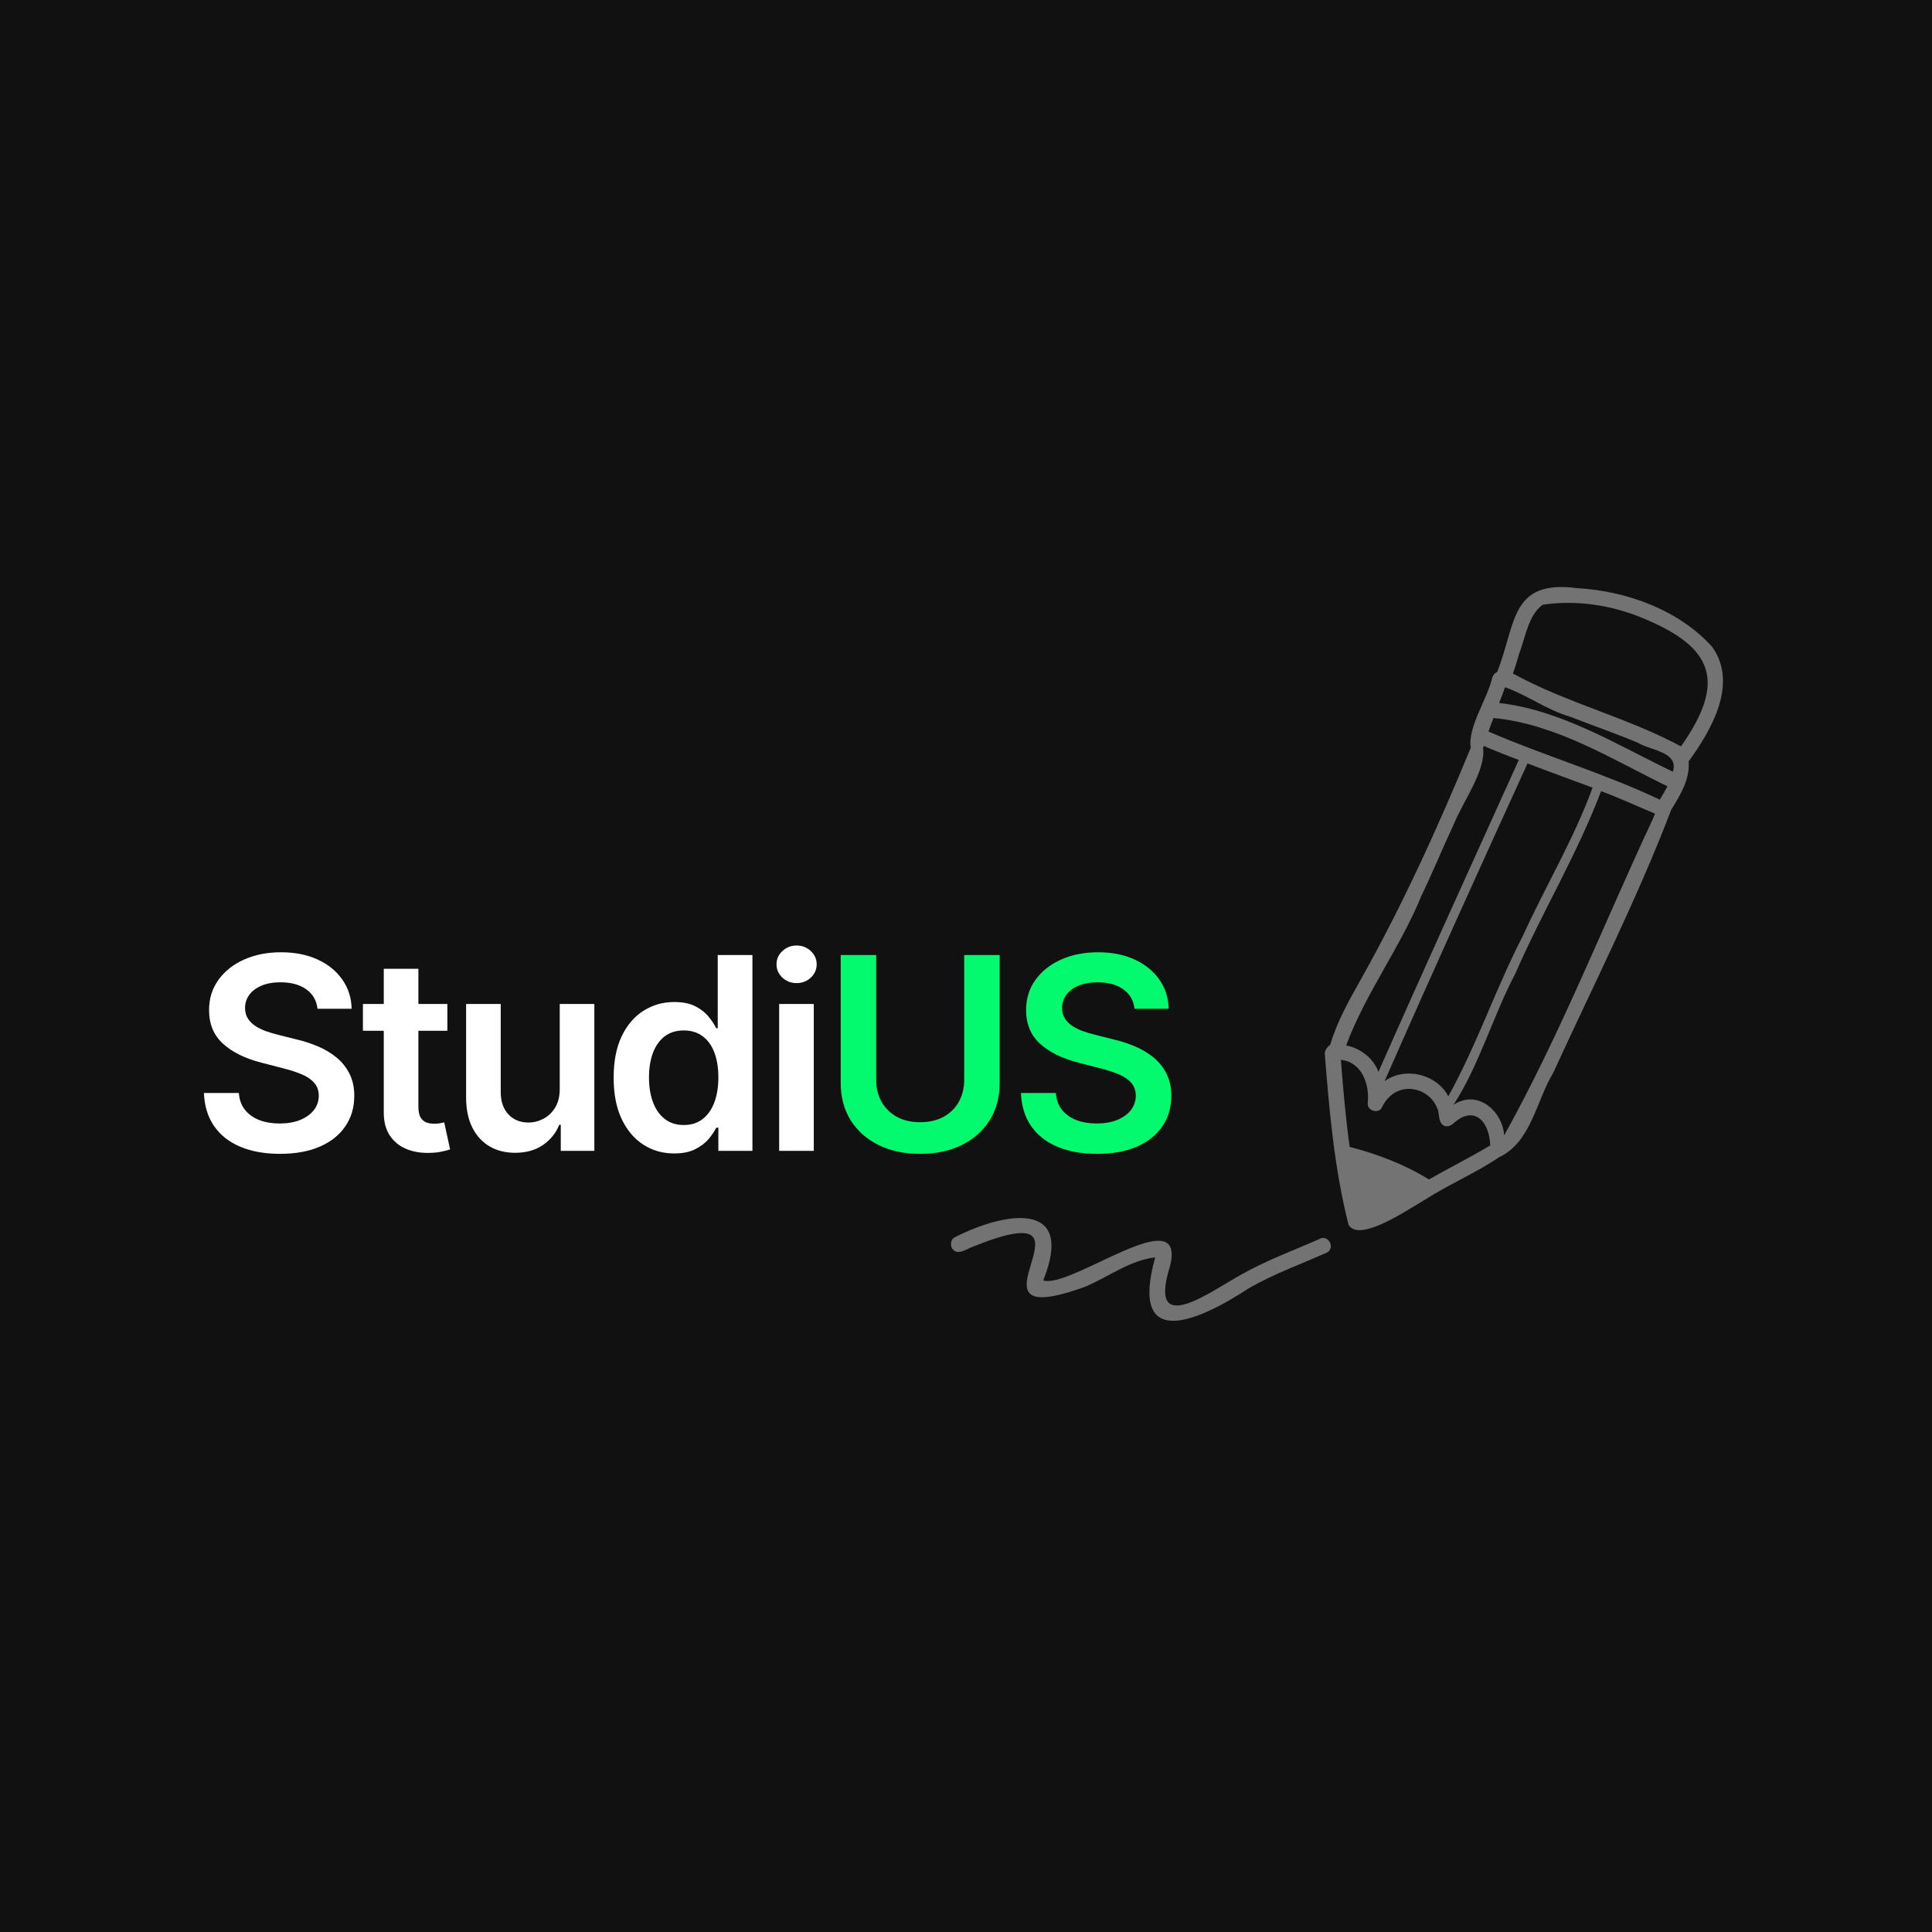 <svg xmlns="http://www.w3.org/2000/svg" xmlns:xlink="http://www.w3.org/1999/xlink" width="500" zoomAndPan="magnify" viewBox="0 0 375 375" height="500" preserveAspectRatio="xMidYMid meet" version="1.0"><defs><g/></defs><rect x="-37.5" width="450" fill="#ffffff" y="-37.5" height="450" fill-opacity="1"/><rect x="-37.5" width="450" fill="#111111" y="-37.5" height="450" fill-opacity="1"/><path fill="#737373" d="M 332.336 125.559 C 325.852 118.355 315.684 114.711 306.152 114.16 C 293.105 112.465 294.332 120.941 290.605 130.43 C 290.18 130.598 289.84 130.98 289.672 131.445 C 288.781 135.512 284.801 141.234 285.477 145.129 C 279.164 160.465 272.219 175.719 264.082 190.207 C 261.797 194.23 259.508 198.34 258.195 202.789 C 257.645 203.172 257.137 203.848 257.137 204.527 C 258.023 215.668 259 226.895 261.754 237.742 C 263.871 241.344 273.699 234.48 276.371 232.996 C 281.07 229.945 286.367 227.742 290.984 224.609 C 297.215 221.684 298.188 213.637 301.492 208.211 C 309.203 191.352 317.805 174.445 324.371 157.203 C 326.105 154.367 328.055 151.273 327.758 147.801 C 332.207 141.656 337.418 132.719 332.336 125.559 Z M 275.902 173.855 C 278.105 169.277 280.012 164.617 282.172 160 C 283.824 155.805 288.527 149.453 287.852 145.09 C 287.934 145.004 287.977 144.918 288.02 144.793 C 290.266 145.766 292.512 146.656 294.797 147.504 C 285.691 167.668 276.496 187.793 267.559 208.043 C 266.539 205.375 264.082 203.469 261.289 202.918 C 265.059 192.75 271.793 183.938 275.902 173.855 Z M 296.492 148.18 C 300.688 149.789 304.922 151.316 309.117 152.883 C 305.473 162.883 299.969 172.031 295.562 181.691 C 290.309 191.859 286.664 202.832 281.113 212.789 C 278.828 208.465 272.727 206.984 268.742 209.863 C 277.809 189.234 287.129 168.684 296.492 148.18 Z M 289.121 222.406 C 285.266 224.691 281.242 226.727 277.344 228.93 C 272.641 226.008 267.305 223.973 261.965 222.617 C 261.203 217.023 260.695 211.391 260.27 205.715 C 264.422 206.18 265.863 210.543 265.48 214.188 C 265.398 215.625 267.602 216.262 268.234 214.949 C 268.871 213.594 269.93 212.363 271.371 211.77 C 274.25 210.543 277.766 212.109 278.91 214.992 C 279.504 216.051 279.039 217.66 280.141 218.422 C 280.859 218.848 281.621 218.508 282.172 218 C 286.324 214.312 289.164 217.957 289.25 222.406 C 289.164 222.363 289.121 222.406 289.121 222.406 Z M 320.727 159.152 C 311.195 179.531 302.891 200.715 291.961 220.371 C 291.578 215.457 286.664 211.434 282.133 214.441 C 287.215 206.559 289.758 197.238 294.121 188.98 C 299.332 177.031 306.152 165.762 310.77 153.562 C 314.328 154.875 317.762 156.484 321.234 157.926 C 321.234 157.926 321.234 157.926 321.234 157.969 C 321.066 158.348 320.895 158.773 320.727 159.152 Z M 322.168 155.215 C 311.363 150.086 299.883 146.738 288.91 141.996 C 289.207 141.105 289.547 140.215 289.883 139.367 C 302.043 140.512 312.887 147.375 323.648 152.629 C 323.184 153.477 322.676 154.367 322.168 155.215 Z M 324.707 149.789 C 313.906 144.621 303.145 137.844 290.984 136.445 C 291.367 135.43 291.789 134.41 292.129 133.395 C 296.449 134.922 300.18 137.758 304.629 139.07 C 309.031 140.766 313.523 142.336 317.887 144.156 C 320.219 145.637 325.938 145.895 324.707 149.789 Z M 293.656 130.727 C 294.121 129.453 294.5 128.141 294.883 126.828 C 296.113 123.691 296.578 119.5 299.418 117.383 C 305.855 116.406 312.676 117.422 318.734 119.922 C 332.715 125.641 335.09 132.336 326.277 144.875 C 315.855 139.242 304.035 136.445 293.656 130.727 Z M 257.559 243.121 C 252.52 245.367 247.223 247.273 242.434 250.027 C 232.691 256.426 219.09 262.523 224.219 244.055 C 219.219 244.648 215.152 247.867 210.574 249.773 C 184.055 259.391 216.422 230.922 189.055 241.895 C 187.699 242.316 185.836 243.926 184.773 242.273 C 184.395 241.598 184.562 240.496 185.324 240.156 C 194.941 235.242 208.84 232.742 202.484 248.543 C 207.906 250.195 230.574 232.445 227.055 245.918 C 222.691 259.941 235.148 250.535 240.996 247.359 C 245.781 244.648 250.992 242.742 255.992 240.539 C 257.73 239.438 259.297 242.148 257.559 243.121 Z M 257.559 243.121 " fill-opacity="1" fill-rule="nonzero"/><g fill="#ffffff" fill-opacity="1"><g transform="translate(37.205, 223.382)"><g><path d="M 24.422 -27.578 C 24.242 -29.191 23.516 -30.453 22.234 -31.359 C 20.953 -32.266 19.289 -32.719 17.25 -32.719 C 15.812 -32.719 14.578 -32.5 13.547 -32.062 C 12.523 -31.625 11.738 -31.035 11.188 -30.297 C 10.645 -29.555 10.367 -28.707 10.359 -27.75 C 10.359 -26.957 10.539 -26.27 10.906 -25.688 C 11.27 -25.113 11.766 -24.625 12.391 -24.219 C 13.023 -23.812 13.727 -23.473 14.5 -23.203 C 15.27 -22.93 16.047 -22.703 16.828 -22.516 L 20.391 -21.625 C 21.816 -21.289 23.195 -20.836 24.531 -20.266 C 25.863 -19.703 27.055 -18.988 28.109 -18.125 C 29.172 -17.258 30.008 -16.211 30.625 -14.984 C 31.25 -13.754 31.562 -12.316 31.562 -10.672 C 31.562 -8.441 30.988 -6.484 29.844 -4.797 C 28.707 -3.109 27.066 -1.789 24.922 -0.844 C 22.773 0.102 20.18 0.578 17.141 0.578 C 14.18 0.578 11.613 0.117 9.438 -0.797 C 7.27 -1.711 5.578 -3.047 4.359 -4.797 C 3.141 -6.555 2.477 -8.703 2.375 -11.234 L 9.156 -11.234 C 9.25 -9.91 9.656 -8.805 10.375 -7.922 C 11.094 -7.047 12.031 -6.391 13.188 -5.953 C 14.344 -5.523 15.641 -5.312 17.078 -5.312 C 18.578 -5.312 19.891 -5.535 21.016 -5.984 C 22.148 -6.441 23.039 -7.07 23.688 -7.875 C 24.332 -8.688 24.66 -9.641 24.672 -10.734 C 24.66 -11.723 24.367 -12.539 23.797 -13.188 C 23.234 -13.844 22.441 -14.391 21.422 -14.828 C 20.398 -15.266 19.207 -15.656 17.844 -16 L 13.516 -17.125 C 10.379 -17.926 7.906 -19.145 6.094 -20.781 C 4.281 -22.426 3.375 -24.609 3.375 -27.328 C 3.375 -29.566 3.984 -31.523 5.203 -33.203 C 6.422 -34.891 8.082 -36.203 10.188 -37.141 C 12.289 -38.078 14.676 -38.547 17.344 -38.547 C 20.039 -38.547 22.406 -38.078 24.438 -37.141 C 26.477 -36.203 28.078 -34.906 29.234 -33.25 C 30.398 -31.602 31.004 -29.711 31.047 -27.578 Z M 24.422 -27.578 "/></g></g></g><g fill="#ffffff" fill-opacity="1"><g transform="translate(69.146, 223.382)"><g><path d="M 17.688 -28.516 L 17.688 -23.312 L 1.297 -23.312 L 1.297 -28.516 Z M 5.344 -35.344 L 12.062 -35.344 L 12.062 -8.578 C 12.062 -7.672 12.203 -6.977 12.484 -6.5 C 12.766 -6.031 13.133 -5.707 13.594 -5.531 C 14.051 -5.352 14.555 -5.266 15.109 -5.266 C 15.535 -5.266 15.922 -5.297 16.266 -5.359 C 16.617 -5.422 16.891 -5.477 17.078 -5.531 L 18.219 -0.281 C 17.852 -0.156 17.336 -0.02 16.672 0.125 C 16.016 0.281 15.211 0.367 14.266 0.391 C 12.578 0.441 11.055 0.188 9.703 -0.375 C 8.359 -0.938 7.289 -1.812 6.5 -3 C 5.719 -4.195 5.332 -5.688 5.344 -7.469 Z M 5.344 -35.344 "/></g></g></g><g fill="#ffffff" fill-opacity="1"><g transform="translate(87.019, 223.382)"><g><path d="M 21.625 -12 L 21.625 -28.516 L 28.344 -28.516 L 28.344 0 L 21.828 0 L 21.828 -5.062 L 21.531 -5.062 C 20.895 -3.469 19.844 -2.16 18.375 -1.141 C 16.906 -0.129 15.098 0.375 12.953 0.375 C 11.086 0.375 9.438 -0.039 8 -0.875 C 6.57 -1.719 5.457 -2.938 4.656 -4.531 C 3.852 -6.133 3.453 -8.078 3.453 -10.359 L 3.453 -28.516 L 10.172 -28.516 L 10.172 -11.406 C 10.172 -9.594 10.664 -8.156 11.656 -7.094 C 12.645 -6.031 13.945 -5.5 15.562 -5.5 C 16.551 -5.5 17.508 -5.738 18.438 -6.219 C 19.363 -6.695 20.125 -7.414 20.719 -8.375 C 21.32 -9.344 21.625 -10.551 21.625 -12 Z M 21.625 -12 "/></g></g></g><g fill="#ffffff" fill-opacity="1"><g transform="translate(116.826, 223.382)"><g><path d="M 14.031 0.5 C 11.789 0.5 9.785 -0.07 8.016 -1.219 C 6.242 -2.375 4.844 -4.047 3.812 -6.234 C 2.789 -8.43 2.281 -11.094 2.281 -14.219 C 2.281 -17.383 2.801 -20.062 3.844 -22.25 C 4.895 -24.438 6.312 -26.086 8.094 -27.203 C 9.875 -28.328 11.859 -28.891 14.047 -28.891 C 15.723 -28.891 17.098 -28.609 18.172 -28.047 C 19.254 -27.484 20.109 -26.805 20.734 -26.016 C 21.367 -25.234 21.859 -24.492 22.203 -23.797 L 22.484 -23.797 L 22.484 -38.016 L 29.219 -38.016 L 29.219 0 L 22.609 0 L 22.609 -4.5 L 22.203 -4.5 C 21.859 -3.801 21.359 -3.062 20.703 -2.281 C 20.047 -1.508 19.176 -0.852 18.094 -0.312 C 17.02 0.227 15.664 0.5 14.031 0.5 Z M 15.906 -5.016 C 17.332 -5.016 18.547 -5.398 19.547 -6.172 C 20.547 -6.941 21.305 -8.02 21.828 -9.406 C 22.348 -10.801 22.609 -12.422 22.609 -14.266 C 22.609 -16.109 22.352 -17.707 21.844 -19.062 C 21.332 -20.426 20.578 -21.484 19.578 -22.234 C 18.578 -22.992 17.352 -23.375 15.906 -23.375 C 14.414 -23.375 13.164 -22.984 12.156 -22.203 C 11.156 -21.422 10.398 -20.344 9.891 -18.969 C 9.391 -17.594 9.141 -16.023 9.141 -14.266 C 9.141 -12.473 9.395 -10.879 9.906 -9.484 C 10.414 -8.098 11.176 -7.004 12.188 -6.203 C 13.195 -5.41 14.438 -5.016 15.906 -5.016 Z M 15.906 -5.016 "/></g></g></g><g fill="#ffffff" fill-opacity="1"><g transform="translate(147.784, 223.382)"><g><path d="M 3.453 0 L 3.453 -28.516 L 10.172 -28.516 L 10.172 0 Z M 6.828 -32.562 C 5.766 -32.562 4.848 -32.914 4.078 -33.625 C 3.316 -34.344 2.938 -35.203 2.938 -36.203 C 2.938 -37.211 3.316 -38.07 4.078 -38.781 C 4.848 -39.5 5.766 -39.859 6.828 -39.859 C 7.91 -39.859 8.832 -39.5 9.594 -38.781 C 10.352 -38.07 10.734 -37.211 10.734 -36.203 C 10.734 -35.203 10.352 -34.344 9.594 -33.625 C 8.832 -32.914 7.91 -32.562 6.828 -32.562 Z M 6.828 -32.562 "/></g></g></g><g fill="#03fa6e" fill-opacity="1"><g transform="translate(159.431, 223.382)"><g><path d="M 27.719 -38.016 L 34.609 -38.016 L 34.609 -13.188 C 34.609 -10.457 33.969 -8.055 32.688 -5.984 C 31.406 -3.922 29.602 -2.312 27.281 -1.156 C 24.969 0 22.266 0.578 19.172 0.578 C 16.066 0.578 13.359 0 11.047 -1.156 C 8.734 -2.312 6.938 -3.922 5.656 -5.984 C 4.383 -8.055 3.75 -10.457 3.75 -13.188 L 3.75 -38.016 L 10.641 -38.016 L 10.641 -13.75 C 10.641 -12.164 10.988 -10.754 11.688 -9.516 C 12.383 -8.285 13.367 -7.316 14.641 -6.609 C 15.922 -5.91 17.43 -5.562 19.172 -5.562 C 20.922 -5.562 22.438 -5.91 23.719 -6.609 C 25 -7.316 25.984 -8.285 26.672 -9.516 C 27.367 -10.754 27.719 -12.164 27.719 -13.75 Z M 27.719 -38.016 "/></g></g></g><g fill="#03fa6e" fill-opacity="1"><g transform="translate(195.79, 223.382)"><g><path d="M 24.422 -27.578 C 24.242 -29.191 23.516 -30.453 22.234 -31.359 C 20.953 -32.266 19.289 -32.719 17.25 -32.719 C 15.812 -32.719 14.578 -32.5 13.547 -32.062 C 12.523 -31.625 11.738 -31.035 11.188 -30.297 C 10.645 -29.555 10.367 -28.707 10.359 -27.75 C 10.359 -26.957 10.539 -26.27 10.906 -25.688 C 11.27 -25.113 11.766 -24.625 12.391 -24.219 C 13.023 -23.812 13.727 -23.473 14.5 -23.203 C 15.27 -22.93 16.047 -22.703 16.828 -22.516 L 20.391 -21.625 C 21.816 -21.289 23.195 -20.836 24.531 -20.266 C 25.863 -19.703 27.055 -18.988 28.109 -18.125 C 29.172 -17.258 30.008 -16.211 30.625 -14.984 C 31.25 -13.754 31.562 -12.316 31.562 -10.672 C 31.562 -8.441 30.988 -6.484 29.844 -4.797 C 28.707 -3.109 27.066 -1.789 24.922 -0.844 C 22.773 0.102 20.18 0.578 17.141 0.578 C 14.18 0.578 11.613 0.117 9.438 -0.797 C 7.27 -1.711 5.578 -3.047 4.359 -4.797 C 3.141 -6.555 2.477 -8.703 2.375 -11.234 L 9.156 -11.234 C 9.25 -9.91 9.656 -8.805 10.375 -7.922 C 11.094 -7.047 12.031 -6.391 13.188 -5.953 C 14.344 -5.523 15.641 -5.312 17.078 -5.312 C 18.578 -5.312 19.891 -5.535 21.016 -5.984 C 22.148 -6.441 23.039 -7.07 23.688 -7.875 C 24.332 -8.688 24.66 -9.641 24.672 -10.734 C 24.66 -11.723 24.367 -12.539 23.797 -13.188 C 23.234 -13.844 22.441 -14.391 21.422 -14.828 C 20.398 -15.266 19.207 -15.656 17.844 -16 L 13.516 -17.125 C 10.379 -17.926 7.906 -19.145 6.094 -20.781 C 4.281 -22.426 3.375 -24.609 3.375 -27.328 C 3.375 -29.566 3.984 -31.523 5.203 -33.203 C 6.422 -34.891 8.082 -36.203 10.188 -37.141 C 12.289 -38.078 14.676 -38.547 17.344 -38.547 C 20.039 -38.547 22.406 -38.078 24.438 -37.141 C 26.477 -36.203 28.078 -34.906 29.234 -33.25 C 30.398 -31.602 31.004 -29.711 31.047 -27.578 Z M 24.422 -27.578 "/></g></g></g></svg>